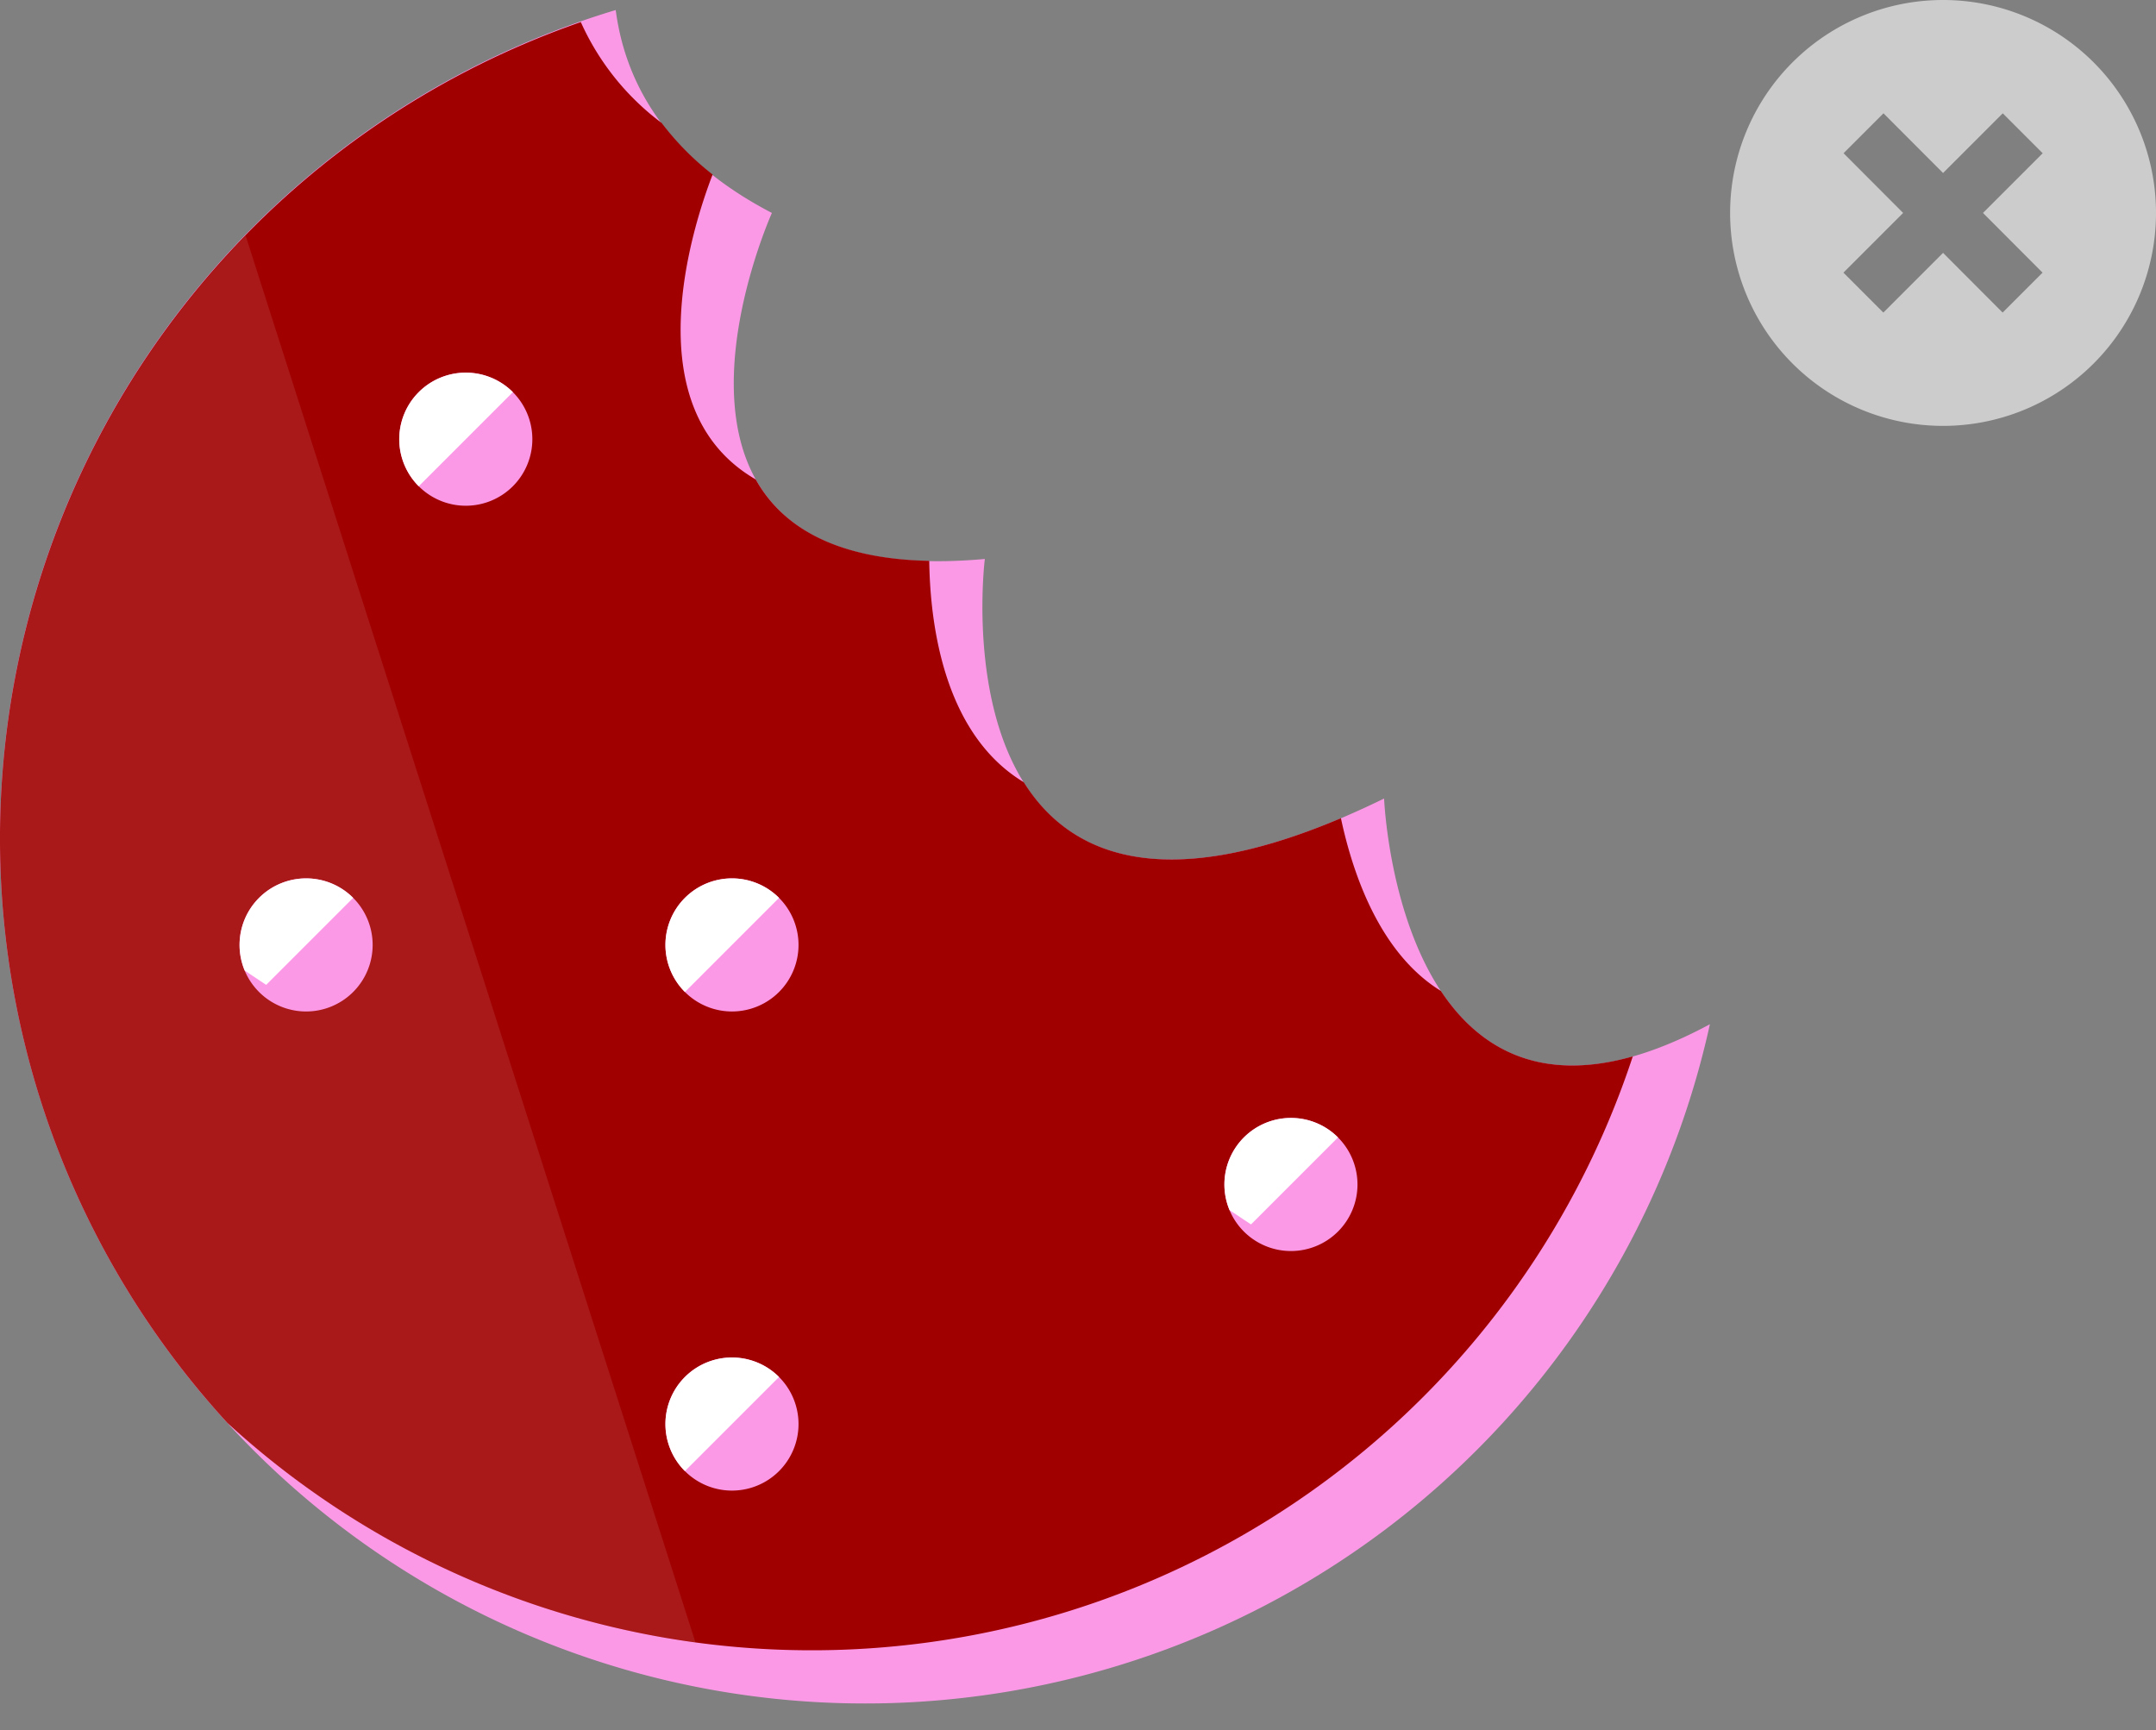 
<svg id="Icon-Cookie" xmlns="http://www.w3.org/2000/svg" width="81" height="65" viewBox="0 0 81 65">
  <rect x="0" y="0" width="81" height="65" fill="#808080" stroke="none"/>
  <defs>
    <style>
      .cls-1 {
        fill: #fc99e7;
      }

      .cls-1, .cls-2, .cls-3, .cls-4, .cls-5 {
        stroke: #fff;
        stroke-linecap: round;
        stroke-width: 0;
        fill-rule: evenodd;
      }

      .cls-2 {
        fill: #a00000;
      }

      .cls-3, .cls-4 {
        fill: #fff;
      }

      .cls-3 {
        opacity: 0.1;
      }

      .cls-5 {
        fill: #ccc;
      }
    </style>
  </defs>
  <path id="Base" class="cls-1" d="M29,8s-6.443,14.3,8,13c0,0-2.2,17.405,15,9,0,0,.577,14.755,12.24,8.48A32.5,32.5,0,1,1,23.132.377C23.487,3.084,25,5.92,29,8Z"/>
  <path id="Over" class="cls-2" d="M61.343,39.688a32.479,32.479,0,0,1-52.8,13.769A32.473,32.473,0,0,1,21.821.829a9.667,9.667,0,0,0,3.039,3.792,10.473,10.473,0,0,0,1.913,1.935c-0.766,1.988-2.965,8.8,1.62,11.457,0.963,1.723,2.916,2.985,6.518,3.058,0.035,2.483.586,6.527,3.552,8.316,1.67,2.666,5.072,4.254,11.915,1.352,0.466,2.186,1.5,5.1,3.755,6.489C55.494,39.284,57.717,40.717,61.343,39.688Z"/>
  <path id="Shadow" class="cls-3" d="M26.127,61.7A32.385,32.385,0,0,1,8.543,53.457,32.447,32.447,0,0,1,9.228,8.852Z"/>
  <path id="Base-2" data-name="Base" class="cls-1" d="M11.5,33A2.5,2.5,0,1,1,9,35.5,2.5,2.5,0,0,1,11.5,33Zm16,18A2.5,2.5,0,1,1,25,53.5,2.5,2.5,0,0,1,27.5,51Zm0-18A2.5,2.5,0,1,1,25,35.5,2.5,2.5,0,0,1,27.5,33Zm-10-19A2.5,2.5,0,1,1,15,16.5,2.5,2.5,0,0,1,17.5,14Zm31,28A2.5,2.5,0,1,1,46,44.5,2.5,2.5,0,0,1,48.5,42Z"/>
  <path id="White" class="cls-4" d="M11.5,33a2.492,2.492,0,0,1,1.768.732L10,37l-0.807-.538A2.5,2.5,0,0,1,11.5,33Zm4.232-14.732a2.5,2.5,0,0,1,3.536-3.536Zm10,37a2.5,2.5,0,0,1,3.536-3.536Zm0-18a2.5,2.5,0,0,1,3.536-3.536ZM48.5,42a2.492,2.492,0,0,1,1.768.732L47,46l-0.807-.538A2.5,2.5,0,0,1,48.5,42Z"/>
  <path id="Ellipse" class="cls-5" d="M73,0a8,8,0,1,1-8,8A8,8,0,0,1,73,0Zm3.738,10.243-1.5,1.5L73,9.5l-2.243,2.243-1.5-1.5L71.5,8,69.262,5.757l1.5-1.5L73,6.5l2.243-2.243,1.5,1.5L74.5,8Z"/>
</svg>
